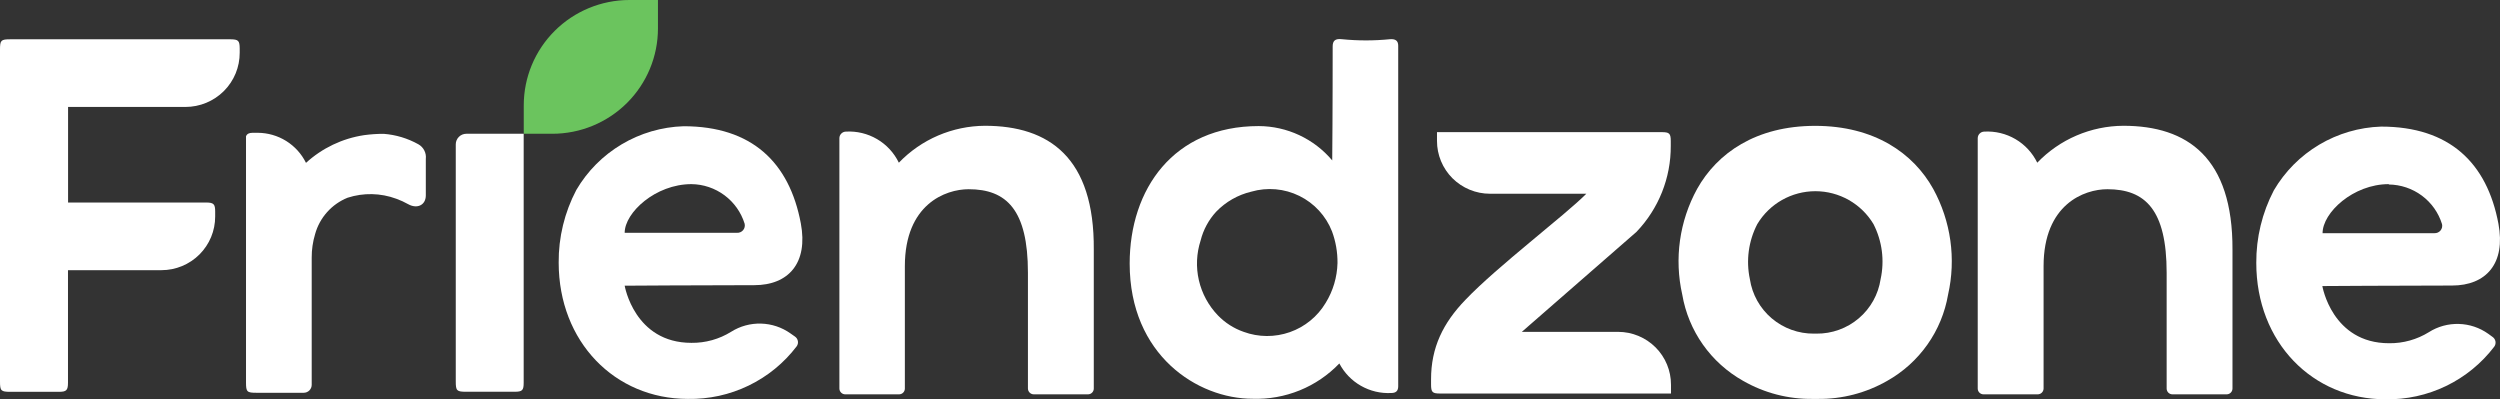 <svg width="144" height="23" viewBox="0 0 144 23" fill="none" xmlns="http://www.w3.org/2000/svg">
<rect x="0" y="0" width="144" height="23" fill="#333333" stroke="none"/>
<path d="M37.898 0H36.254C34.64 0.001 33.092 0.641 31.951 1.778C30.809 2.916 30.168 4.458 30.168 6.067V7.705H31.813C33.427 7.705 34.974 7.066 36.116 5.929C37.257 4.792 37.898 3.25 37.898 1.642V0Z" fill="#6BC45E"/>
<path d="M26.252 8.313C26.252 11.891 26.252 21.756 26.252 21.969C26.252 22.509 26.308 22.565 26.854 22.565H29.639C30.087 22.565 30.164 22.484 30.164 22.041C30.164 21.016 30.164 7.705 30.164 7.705H26.859C26.697 7.706 26.543 7.77 26.43 7.884C26.316 7.998 26.252 8.152 26.252 8.313Z" fill="white"/>
<path d="M96.236 8.402V8.134C96.236 7.683 96.155 7.611 95.711 7.611H82.771C82.771 8.036 82.771 8.075 82.771 8.117C82.77 8.516 82.849 8.912 83.002 9.281C83.155 9.65 83.379 9.985 83.662 10.268C83.946 10.55 84.282 10.774 84.652 10.927C85.022 11.08 85.419 11.159 85.82 11.159H91.372C90.176 12.376 86.247 15.341 84.407 17.272C83.125 18.6 82.425 20.017 82.429 21.859V22.144C82.429 22.595 82.506 22.667 82.954 22.667H96.249V22.156C96.25 21.352 95.931 20.579 95.361 20.009C94.79 19.438 94.016 19.117 93.209 19.115H87.657L94.263 13.354C95.539 12.02 96.246 10.245 96.236 8.402Z" fill="white"/>
<path d="M13.278 2.263C12.253 2.263 0.811 2.263 0.598 2.263C0.051 2.263 0 2.319 0 2.863C0 3.791 0 21.761 0 21.973C0 22.514 0.056 22.569 0.606 22.569H3.391C3.818 22.569 3.916 22.488 3.916 22.046C3.916 21.603 3.916 15.562 3.916 15.562H9.302C9.708 15.562 10.111 15.481 10.486 15.326C10.862 15.17 11.203 14.943 11.49 14.656C11.777 14.369 12.005 14.029 12.16 13.654C12.315 13.28 12.394 12.879 12.394 12.474C12.394 12.367 12.394 12.269 12.394 12.188C12.394 11.763 12.317 11.665 11.868 11.665H3.921V6.16H10.681C11.092 6.16 11.499 6.079 11.879 5.922C12.259 5.765 12.604 5.535 12.895 5.245C13.185 4.955 13.415 4.611 13.572 4.232C13.728 3.853 13.808 3.447 13.807 3.038C13.807 2.935 13.807 2.85 13.807 2.787C13.803 2.34 13.726 2.268 13.278 2.263Z" fill="white"/>
<path d="M104.556 7.249C101.139 7.249 98.906 8.823 97.753 10.883C96.734 12.741 96.431 14.905 96.898 16.97C97.075 18.005 97.48 18.988 98.086 19.847C98.692 20.706 99.483 21.419 100.4 21.935C101.619 22.635 103.004 22.995 104.411 22.977H104.697C106.103 22.995 107.488 22.635 108.707 21.935C109.624 21.419 110.414 20.705 111.02 19.846C111.626 18.988 112.032 18.005 112.209 16.97C112.677 14.905 112.373 12.741 111.355 10.883C110.21 8.823 107.96 7.249 104.556 7.249ZM108.323 16.081C108.19 16.96 107.743 17.761 107.064 18.337C106.385 18.913 105.52 19.226 104.628 19.217H104.488C103.596 19.226 102.731 18.913 102.052 18.337C101.373 17.761 100.926 16.96 100.793 16.081C100.564 15.006 100.714 13.885 101.22 12.908C101.566 12.33 102.056 11.852 102.642 11.52C103.229 11.188 103.892 11.013 104.567 11.013C105.241 11.013 105.904 11.188 106.491 11.52C107.077 11.852 107.567 12.33 107.913 12.908C108.413 13.887 108.558 15.008 108.323 16.081Z" fill="white"/>
<path d="M24.096 8.309C23.482 7.967 22.802 7.762 22.101 7.709C21.723 7.708 21.344 7.734 20.969 7.785C19.72 7.974 18.556 8.53 17.625 9.381C17.37 8.863 16.975 8.427 16.485 8.121C15.994 7.815 15.428 7.652 14.849 7.649H14.542C14.345 7.649 14.222 7.713 14.17 7.853C14.172 7.865 14.172 7.876 14.17 7.887C14.167 7.931 14.167 7.975 14.17 8.019V20.357V22.029C14.17 22.573 14.226 22.624 14.773 22.624H17.493C17.554 22.624 17.614 22.612 17.67 22.589C17.727 22.566 17.778 22.531 17.821 22.488C17.863 22.445 17.897 22.394 17.92 22.338C17.943 22.282 17.955 22.221 17.954 22.161C17.954 19.723 17.954 16.579 17.954 14.839C17.952 14.379 18.018 13.922 18.151 13.482C18.28 13.014 18.517 12.581 18.841 12.218C19.165 11.855 19.569 11.571 20.021 11.389C20.936 11.093 21.925 11.114 22.827 11.448C23.065 11.534 23.295 11.639 23.515 11.763C24.027 12.048 24.527 11.818 24.527 11.253V9.151C24.547 8.984 24.516 8.815 24.439 8.665C24.363 8.515 24.243 8.391 24.096 8.309Z" fill="white"/>
<path d="M80.537 7.926V2.633C80.537 2.344 80.375 2.233 80.059 2.259C79.142 2.35 78.217 2.35 77.3 2.259C76.894 2.208 76.766 2.361 76.762 2.663C76.762 2.787 76.762 6.684 76.736 9.24C76.217 8.623 75.569 8.127 74.838 7.785C74.106 7.443 73.308 7.265 72.5 7.262C67.588 7.262 65.069 10.904 65.069 15.179C65.069 20.459 68.976 22.969 72.15 22.969C73.079 23 74.005 22.834 74.866 22.484C75.727 22.133 76.504 21.606 77.146 20.935C77.429 21.474 77.86 21.922 78.39 22.223C78.92 22.525 79.526 22.669 80.136 22.637C80.401 22.637 80.533 22.522 80.537 22.259V7.926ZM76.356 17.451C75.887 18.233 75.158 18.828 74.296 19.131C73.433 19.435 72.491 19.429 71.633 19.114C71.069 18.918 70.56 18.591 70.147 18.162C69.607 17.599 69.23 16.901 69.055 16.143C68.881 15.384 68.916 14.593 69.156 13.852C69.311 13.233 69.62 12.663 70.053 12.193C70.602 11.624 71.303 11.224 72.073 11.04C72.995 10.774 73.984 10.861 74.844 11.285C75.705 11.709 76.375 12.438 76.724 13.329C76.939 13.912 77.046 14.528 77.04 15.15C77.02 15.963 76.784 16.758 76.356 17.451Z" fill="white"/>
<path d="M56.732 7.245C55.805 7.25 54.888 7.441 54.036 7.806C53.184 8.172 52.415 8.704 51.774 9.372C51.501 8.806 51.065 8.333 50.521 8.014C49.977 7.695 49.35 7.544 48.721 7.581C48.622 7.583 48.528 7.624 48.459 7.694C48.389 7.763 48.35 7.857 48.349 7.956V8.066C48.349 8.134 48.349 8.211 48.349 8.304V22.382C48.35 22.426 48.359 22.47 48.376 22.51C48.394 22.551 48.419 22.587 48.451 22.618C48.483 22.649 48.52 22.673 48.561 22.69C48.602 22.706 48.646 22.714 48.691 22.714H51.783C51.827 22.714 51.87 22.706 51.911 22.69C51.952 22.673 51.99 22.649 52.021 22.618C52.052 22.587 52.077 22.55 52.094 22.51C52.111 22.469 52.12 22.426 52.12 22.382V15.422C52.12 15.392 52.12 15.367 52.12 15.332C52.12 11.767 54.46 10.899 55.793 10.899C57.975 10.899 59.209 12.086 59.209 15.711V22.382C59.211 22.47 59.247 22.555 59.31 22.617C59.373 22.679 59.458 22.714 59.547 22.714H62.664C62.709 22.714 62.752 22.706 62.793 22.69C62.834 22.673 62.871 22.649 62.903 22.618C62.934 22.587 62.959 22.55 62.976 22.51C62.993 22.469 63.002 22.426 63.002 22.382V14.384C63.044 9.083 60.431 7.245 56.732 7.245Z" fill="white"/>
<path d="M122.305 7.245C121.377 7.25 120.46 7.44 119.608 7.806C118.756 8.171 117.987 8.704 117.346 9.372C117.072 8.806 116.635 8.333 116.091 8.014C115.546 7.695 114.919 7.545 114.289 7.581C114.19 7.583 114.096 7.624 114.027 7.694C113.958 7.763 113.918 7.857 113.917 7.956V22.382C113.917 22.426 113.926 22.469 113.943 22.51C113.96 22.55 113.985 22.587 114.016 22.618C114.048 22.649 114.085 22.673 114.126 22.69C114.167 22.706 114.21 22.714 114.255 22.714H117.372C117.461 22.714 117.546 22.679 117.609 22.617C117.672 22.555 117.708 22.47 117.71 22.382V15.422C117.712 15.392 117.712 15.362 117.71 15.332C117.71 11.767 120.05 10.899 121.382 10.899C123.569 10.899 124.799 12.086 124.799 15.711V22.382C124.799 22.426 124.808 22.469 124.825 22.51C124.842 22.55 124.867 22.587 124.898 22.618C124.929 22.649 124.967 22.673 125.007 22.69C125.048 22.706 125.092 22.714 125.136 22.714H128.254C128.343 22.714 128.428 22.679 128.491 22.617C128.554 22.555 128.59 22.47 128.591 22.382V14.384C128.613 9.083 126.003 7.245 122.305 7.245Z" fill="white"/>
<path d="M46.128 12.869C45.47 9.355 43.309 7.271 39.372 7.271C38.115 7.312 36.889 7.67 35.809 8.313C34.728 8.955 33.83 9.859 33.196 10.942C32.518 12.232 32.169 13.668 32.18 15.124C32.18 19.693 35.421 22.977 39.62 22.977C40.83 23 42.029 22.738 43.118 22.211C44.208 21.685 45.157 20.91 45.889 19.948C45.92 19.905 45.942 19.856 45.954 19.805C45.966 19.753 45.967 19.699 45.958 19.647C45.949 19.595 45.929 19.545 45.901 19.5C45.872 19.456 45.834 19.417 45.791 19.387L45.53 19.204C45.034 18.852 44.445 18.656 43.836 18.639C43.228 18.622 42.628 18.786 42.114 19.11C41.428 19.537 40.633 19.758 39.825 19.748C36.536 19.748 35.981 16.456 35.981 16.456C35.981 16.456 40.516 16.426 43.446 16.426C45.423 16.426 46.555 15.145 46.128 12.869ZM42.451 13.409H35.981C35.981 12.248 37.758 10.606 39.825 10.606C40.512 10.613 41.18 10.838 41.731 11.248C42.282 11.658 42.688 12.232 42.891 12.886C42.906 12.951 42.906 13.018 42.891 13.082C42.876 13.147 42.846 13.207 42.803 13.258C42.76 13.309 42.706 13.349 42.645 13.375C42.584 13.402 42.517 13.413 42.451 13.409Z" fill="white"/>
<path d="M143.321 19.225C142.825 18.872 142.236 18.675 141.627 18.659C141.018 18.642 140.418 18.806 139.904 19.132C139.217 19.558 138.421 19.78 137.611 19.77C134.323 19.77 133.767 16.477 133.767 16.477C133.767 16.477 138.303 16.447 141.233 16.447C143.206 16.447 144.337 15.171 143.91 12.89C143.253 9.376 141.087 7.292 137.15 7.292C135.893 7.333 134.667 7.692 133.586 8.334C132.506 8.976 131.608 9.881 130.974 10.963C130.3 12.254 129.953 13.69 129.962 15.145C129.962 19.714 133.204 22.999 137.402 22.999C138.612 23.021 139.81 22.758 140.898 22.232C141.987 21.705 142.936 20.93 143.667 19.97C143.699 19.927 143.721 19.878 143.734 19.827C143.746 19.775 143.748 19.721 143.74 19.669C143.731 19.617 143.711 19.567 143.683 19.522C143.654 19.477 143.617 19.438 143.573 19.408L143.321 19.225ZM137.594 10.627C138.282 10.635 138.949 10.86 139.5 11.269C140.051 11.679 140.458 12.253 140.66 12.908C140.675 12.971 140.676 13.037 140.661 13.101C140.646 13.164 140.617 13.223 140.576 13.274C140.535 13.325 140.482 13.365 140.423 13.392C140.364 13.419 140.299 13.433 140.233 13.431H133.78C133.78 12.248 135.544 10.606 137.594 10.606V10.627Z" fill="white"/>
</svg>

